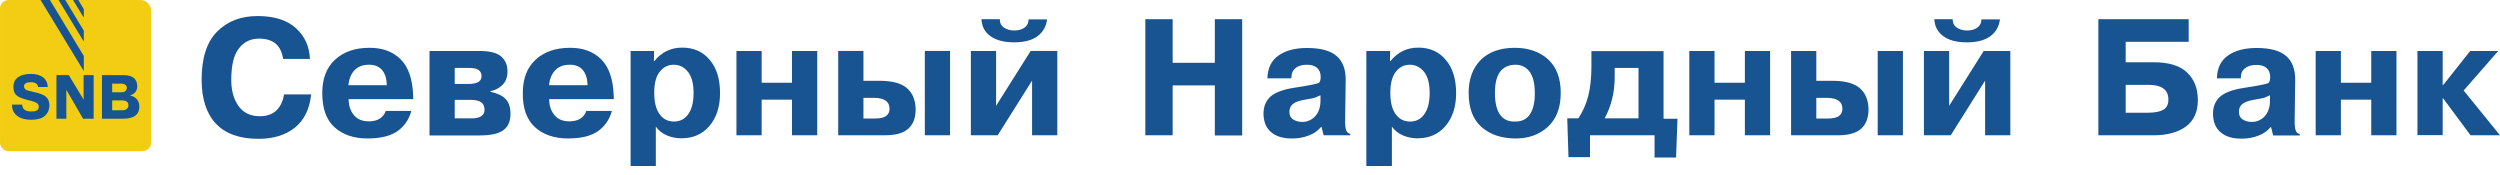 <svg viewBox="0 0 200 14" xmlns="http://www.w3.org/2000/svg">
	<path fill="#185491" d="M22.72 7.55h2.173c-.127 1.185-.564 2.074-1.312 2.667-.748.593-1.708.889-2.907.889-1.51 0-2.639-.409-3.401-1.214-.762-.804-1.143-1.99-1.143-3.528 0-1.722.409-3.006 1.242-3.838.833-.833 1.905-1.242 3.232-1.242 1.341 0 2.357.325 3.062.96.706.635 1.087 1.468 1.129 2.469h-2.145c-.085-.55-.282-.96-.607-1.228-.325-.268-.776-.395-1.326-.395-.677 0-1.214.268-1.609.79-.409.522-.593 1.326-.607 2.413-.014.917.183 1.637.579 2.187.395.55.96.818 1.693.818.579 0 1.03-.155 1.355-.48.325-.325.522-.762.593-1.27Zm8.142 1.326h2.046c-.198.706-.579 1.256-1.143 1.637-.564.381-1.355.564-2.357.564-1.101 0-1.99-.296-2.653-.903-.663-.607-.974-1.51-.974-2.738 0-1.143.339-2.032 1.03-2.667.692-.635 1.609-.945 2.752-.945 1.03 0 1.849.296 2.47.903.621.607.96 1.552 1.016 2.836l.014.367h-5.179c.014.508.141.931.423 1.27.268.339.677.508 1.2.508.353 0 .649-.071.889-.226.212-.141.381-.353.466-.607Zm-2.992-2.06h3.076c-.014-.522-.141-.931-.381-1.214-.24-.282-.579-.423-1.03-.423-.508 0-.889.141-1.171.437s-.438.691-.494 1.199Zm6.491-2.738h4.022c.804 0 1.383.155 1.708.437.339.296.508.691.508 1.199 0 .437-.127.804-.395 1.072-.268.268-.593.437-.974.508v.042c.564.127.974.325 1.228.593.254.268.381.663.381 1.171 0 .593-.183 1.03-.565 1.312s-1.016.423-1.905.423h-4.008V4.078Zm2.018 1.355v1.284h1.044c.409 0 .692-.056.861-.169.169-.113.24-.268.24-.452 0-.226-.085-.395-.254-.508-.169-.113-.437-.155-.804-.155h-1.087Zm0 2.554v1.482h1.256c.367.014.635-.042.833-.155.198-.113.296-.296.296-.536 0-.282-.099-.48-.282-.607-.183-.127-.48-.183-.875-.183h-1.228Zm10.527.889h2.046c-.198.706-.579 1.256-1.143 1.637-.565.381-1.355.564-2.357.564-1.101 0-1.99-.296-2.653-.903-.663-.607-.988-1.51-.974-2.738 0-1.143.339-2.032 1.03-2.667.692-.635 1.609-.945 2.752-.945 1.03 0 1.849.296 2.47.903.621.607.96 1.552 1.016 2.836l.014.367h-5.179c.014.508.141.931.423 1.27.268.339.677.508 1.2.508.353 0 .649-.071.889-.226.212-.141.395-.353.466-.607Zm-2.977-2.06h3.076c-.014-.522-.141-.931-.381-1.214-.24-.282-.579-.423-1.03-.423-.508 0-.889.141-1.171.437-.282.296-.452.691-.494 1.199Zm6.491-2.738h1.905l-.014.804h.042c.268-.339.593-.607.96-.79s.776-.282 1.228-.282c.945-.014 1.693.325 2.244.988.55.649.818 1.538.818 2.653 0 1.087-.282 1.961-.847 2.625-.564.663-1.312.988-2.258.988-.381 0-.762-.07-1.129-.226-.381-.155-.677-.395-.903-.706v3.147h-2.018V4.078h-.028Zm1.919 3.358c0 .734.141 1.298.423 1.693.282.395.663.593 1.157.593.48 0 .875-.198 1.143-.593.282-.395.423-.96.423-1.693 0-.762-.155-1.326-.452-1.693-.296-.367-.677-.564-1.129-.564-.466 0-.833.183-1.129.564-.296.367-.437.931-.437 1.693Zm8.594.536v2.85h-2.018V4.078h2.018v2.54h2.427V4.078h2.018v6.745h-2.018V7.973h-2.427Zm6.124-3.895h2.018v2.385h1.27c1.03 0 1.764.198 2.216.593.452.395.677.96.692 1.693 0 .677-.198 1.199-.593 1.552-.395.353-1.016.522-1.863.522h-3.74V4.078Zm2.018 3.754v1.651h.917c.409 0 .706-.071.889-.198.183-.127.282-.325.282-.593 0-.296-.113-.508-.325-.649-.212-.141-.508-.212-.903-.212h-.861Zm4.911-3.754h2.018v6.745h-2.018V4.078Zm5.701 4.389 2.766-4.389h2.131v6.745h-2.018V6.449l-2.752 4.374h-2.145V4.078h2.018v4.389ZM78.516 1.538h1.468c0 .296.113.522.339.677.226.141.494.226.819.226.339 0 .621-.085.833-.24.212-.155.31-.381.31-.649h1.482c-.071.564-.325 1.016-.762 1.341-.438.325-1.058.494-1.863.494-.819 0-1.454-.169-1.905-.494-.48-.339-.692-.804-.72-1.355Zm15.297 5.292v3.993h-2.187V1.538h2.187v3.486h3.373v-3.486h2.187v9.299h-2.187V6.83h-3.373Zm9.497-.564h-1.92c.029-.833.325-1.439.904-1.834.564-.395 1.326-.593 2.271-.593 1.087 0 1.863.212 2.357.635.494.423.734 1.058.734 1.891l-.043 3.062c-.014.508.015.833.085 1.002.057.155.169.254.325.282v.113h-2.131l-.169-.663h-.043c-.226.282-.536.508-.931.663s-.833.254-1.327.254c-.776.014-1.354-.169-1.749-.522-.395-.339-.579-.818-.593-1.439 0-.564.169-1.016.536-1.369.367-.339 1.016-.593 1.962-.734 1.227-.183 1.862-.325 1.947-.395.071-.085.113-.198.127-.367v-.183c-.014-.268-.113-.494-.296-.649-.184-.155-.438-.24-.791-.24-.395 0-.705.085-.917.268-.24.183-.338.452-.338.818Zm2.328 1.778v-.423c-.226.099-.367.155-.452.198-.084.028-.367.085-.86.169-.41.071-.72.183-.904.339-.183.155-.282.367-.268.635 0 .268.099.466.297.593.197.127.437.198.733.198.381 0 .734-.141 1.016-.437.283-.296.438-.72.438-1.27Zm3.669-3.965h1.905l-.014.804h.042c.268-.339.593-.607.96-.79s.776-.282 1.227-.282c.946-.014 1.694.325 2.244.988.55.649.819 1.538.819 2.653 0 1.087-.283 1.961-.847 2.625-.565.663-1.313.988-2.258.988-.381 0-.762-.07-1.129-.226-.381-.155-.677-.395-.903-.706v3.147h-2.046V4.078Zm1.919 3.358c0 .734.141 1.298.423 1.693.283.395.664.593 1.157.593.48 0 .875-.198 1.143-.593.283-.395.424-.96.424-1.693 0-.762-.155-1.326-.452-1.693-.296-.367-.677-.564-1.129-.564-.465 0-.832.183-1.129.564-.296.381-.437.931-.437 1.693Zm9.963 3.641c-1.101-.014-2.004-.325-2.682-.931-.677-.607-1.016-1.51-1.016-2.709 0-1.115.325-1.99.96-2.639.635-.635 1.552-.974 2.723-.974 1.101 0 1.99.31 2.667.917.678.621 1.017 1.51 1.017 2.695 0 1.199-.353 2.088-1.031 2.709-.677.621-1.552.945-2.638.931Zm0-1.355c.522.014.917-.169 1.185-.55.268-.381.423-.96.409-1.736 0-.762-.141-1.326-.409-1.693-.268-.367-.663-.579-1.185-.564-.508.014-.904.198-1.186.564-.268.367-.409.931-.409 1.693 0 .776.141 1.355.409 1.736.268.381.663.564 1.186.55Zm4.191-.254h.889c.352-.536.621-1.129.79-1.792.169-.663.254-1.453.254-2.342V4.092h5.771v5.405h1.115l-.113 3.104h-1.721v-1.778H127.2v1.75h-1.722l-.098-3.104Zm5.701-4.036h-1.905v.706c0 .649-.071 1.256-.212 1.806-.141.55-.339 1.058-.593 1.524h2.71V5.433Zm6.082 2.54v2.85h-2.018V4.078h2.018v2.54h2.427V4.078h2.018v6.745h-2.018V7.973h-2.427Zm6.124-3.895h2.018v2.385h1.27c1.03 0 1.764.198 2.215.593.452.395.678.96.692 1.693 0 .677-.198 1.199-.593 1.552-.395.353-1.016.522-1.863.522h-3.739V4.078Zm2.018 3.754v1.651h.917c.409 0 .706-.071.889-.198.183-.127.282-.325.282-.593 0-.296-.113-.508-.324-.649-.212-.141-.508-.212-.903-.212h-.861Zm4.911-3.754h2.017v6.745h-2.017V4.078Zm5.715 4.389 2.765-4.389h2.131v6.745h-2.018V6.449l-2.751 4.374h-2.145V4.078h2.018v4.389Zm-1.186-6.929h1.468c0 .296.113.522.339.677.225.141.493.226.818.226.339 0 .621-.085.833-.24.211-.155.31-.381.31-.649h1.482c-.071.564-.325 1.016-.762 1.341-.438.325-1.059.494-1.863.494-.819 0-1.454-.155-1.905-.494-.466-.339-.692-.804-.72-1.355Zm15.311 1.806v1.637h2.244c1.199 0 2.088.268 2.667.818.578.55.861 1.284.861 2.215 0 .931-.311 1.623-.946 2.103-.635.466-1.496.706-2.582.706h-4.431V1.538h7.225v1.806h-5.038Zm0 3.443v2.23h1.778c.565 0 .974-.085 1.242-.24.268-.169.395-.437.395-.804 0-.395-.127-.691-.395-.889-.268-.198-.663-.296-1.2-.296h-1.82Zm9.215-.522h-1.919c.028-.833.324-1.439.903-1.834.564-.395 1.326-.593 2.272-.593 1.086 0 1.862.212 2.356.635.494.423.734 1.058.734 1.891l-.042 3.076c-.014.508.014.833.084 1.002.057.155.17.254.325.282v.113h-2.131l-.169-.663h-.043c-.225.282-.536.508-.931.663-.395.155-.833.254-1.326.254-.777.014-1.355-.169-1.75-.522-.395-.339-.579-.818-.593-1.439-.014-.564.169-1.016.536-1.369.367-.339 1.016-.593 1.962-.734 1.228-.183 1.863-.325 1.947-.395.071-.085.113-.198.127-.367v-.183c-.014-.268-.113-.494-.296-.649-.184-.155-.438-.24-.79-.24-.396 0-.706.085-.918.268-.24.169-.352.437-.338.804Zm2.328 1.778v-.423c-.226.099-.367.155-.451.198-.085.028-.367.085-.861.169-.41.071-.72.183-.903.339-.184.155-.283.367-.269.635 0 .268.099.466.297.593.197.127.437.198.734.198.381 0 .733-.141 1.016-.437.282-.296.437-.72.437-1.27Zm5.673-.071v2.85h-2.018V4.078h2.018v2.54h2.427V4.078h2.018v6.745h-2.018V7.973h-2.427Zm8.184-1.171 2.159-2.723h2.244l-2.766 3.161L200 10.823h-2.356l-2.188-2.949-.042-.014v2.949h-2.018V4.078h2.018v2.709l.042.014Z"/>
	<path fill="#F2CD13" d="M.692 0H11.233c.48 0 .861.395.861.861V11.402c0 .381-.31.692-.691.692H.692c-.381 0-.691-.31-.691-.692V.691C-.014.31.311 0 .692 0Z"/>
	<path fill="#185491" d="m3.994 0 2.709 4.473v1.214L3.246 0h.748Zm1.228 0 1.482 2.455v.875L4.685 0h.536Zm1.044 0 .437.734v.677L5.842 0h.423ZM7.494 9.497h-.847L5.306 7.183v2.314h-.79V6.011h.988l1.185 1.961V6.011h.804v3.485Zm.663-3.485h1.75c.367 0 .649.085.818.24s.254.367.254.649c0 .169-.042.325-.141.452s-.24.212-.438.282c.24.056.423.155.55.31.127.155.198.353.198.579 0 .31-.099.55-.31.72-.212.169-.55.254-1.03.254H8.157V6.011Zm.818.677v.691h.762c.127 0 .226-.028.296-.099.071-.071.113-.155.113-.254s-.042-.183-.113-.24c-.071-.056-.183-.099-.325-.099 0 .014-.734.014-.734 0Zm0 1.341v.79h.847c.113 0 .226-.028.31-.099.099-.071.141-.169.141-.296 0-.141-.042-.24-.141-.296-.085-.071-.226-.099-.423-.099h-.734Zm-8.015.339h.818c0 .169.056.296.169.395.113.099.296.155.536.155.212 0 .367-.028.466-.085.099-.056.155-.155.155-.282 0-.113-.042-.212-.141-.296-.099-.071-.339-.169-.734-.254-.466-.113-.776-.24-.931-.395-.155-.141-.226-.367-.226-.663 0-.339.127-.593.381-.776.254-.169.607-.254 1.044-.254.395 0 .72.099.96.282.24.198.353.452.367.762h-.776c-.014-.113-.071-.212-.169-.282-.099-.071-.24-.099-.423-.099-.169 0-.31.028-.395.085-.099.056-.141.141-.141.24 0 .099.042.183.127.254.085.071.268.127.564.183.536.113.889.24 1.072.409.183.169.268.395.268.677 0 .353-.127.635-.367.847-.24.212-.607.31-1.101.31-.466 0-.833-.099-1.101-.31-.282-.198-.423-.508-.423-.903Z"/>
</svg>
